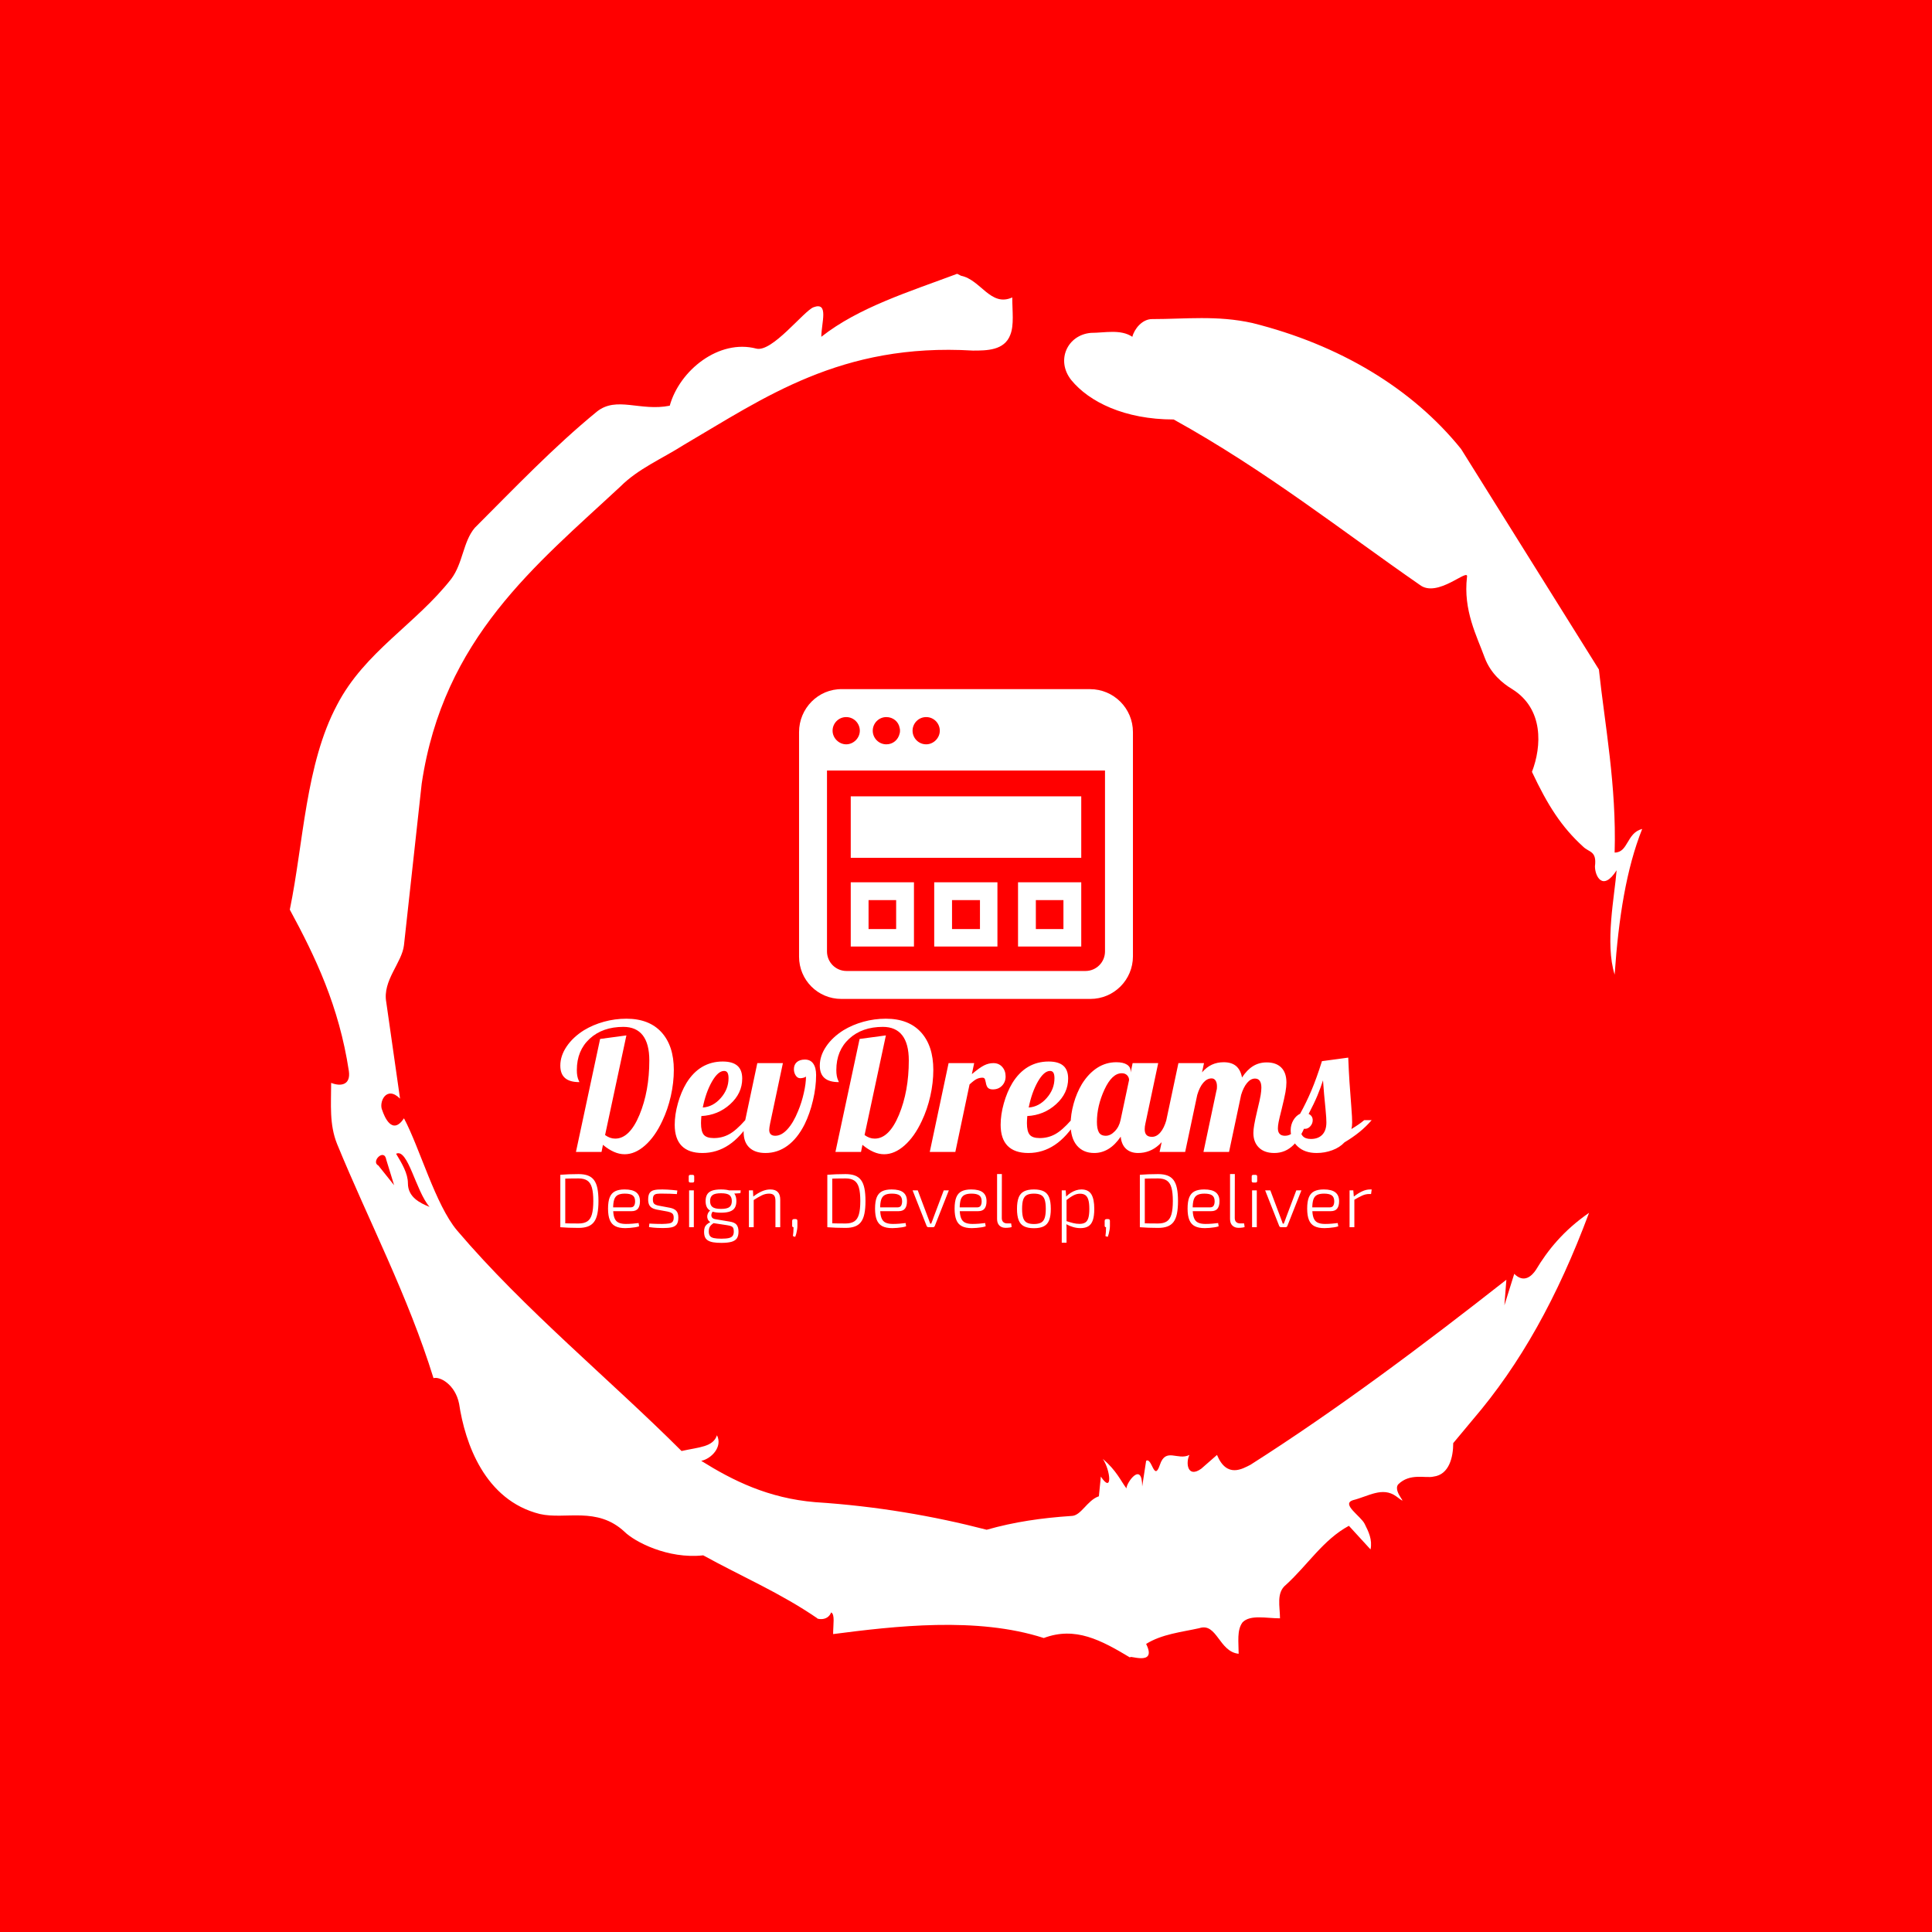 <svg xmlns="http://www.w3.org/2000/svg" version="1.1" xmlns:xlink="http://www.w3.org/1999/xlink" xmlns:svgjs="http://svgjs.dev/svgjs" width="1000" height="1000" viewBox="0 0 1000 1000"><rect width="1000" height="1000" fill="#ff0000"></rect><g transform="matrix(0.7,0,0,0.7,150,106.25)"><svg viewBox="0 0 320 360" data-background-color="#ff0000" preserveAspectRatio="xMidYMid meet" height="1125" width="1000" xmlns="http://www.w3.org/2000/svg" xmlns:xlink="http://www.w3.org/1999/xlink"><g id="tight-bounds" transform="matrix(1,0,0,1,0,0)"><svg viewBox="0 0 320 360" height="360" width="320"><g><svg></svg></g><g><svg viewBox="0 0 320 360" height="360" width="320"><g><path xmlns="http://www.w3.org/2000/svg" d="M20.961 227.22l3.726 4.658-1.863-6.056c-0.466-2.795-3.726 0.466-1.863 1.398M25.153 224.425c1.397 2.329 2.795 4.658 2.795 6.987 0 3.261 2.795 4.658 5.123 5.589-3.261-3.726-5.124-13.974-7.918-12.576M204.017 26.929c7.918 0 15.371-0.932 23.756 0.931 20.495 5.124 37.729 15.371 49.374 29.811l32.606 52.169c1.397 13.042 4.192 27.482 3.726 43.319 3.261 0 2.795-4.658 6.521-5.59-3.726 9.316-5.59 20.961-6.521 34.469-2.329-7.453 0-18.632 0.466-24.687-3.261 5.124-5.124 1.397-5.124-0.932 0.466-3.726-1.397-3.261-2.795-4.658-5.124-4.658-8.384-9.782-12.11-17.7 2.329-6.055 2.795-14.905-4.658-19.563-2.329-1.397-5.124-3.726-6.521-7.453-1.863-5.124-5.124-11.179-4.193-19.097 0.466-2.329-6.987 5.124-11.179 1.863-18.166-12.576-36.332-27.016-58.224-39.127-11.645 0-20.029-4.192-24.221-9.316-3.726-4.658-0.932-10.713 4.658-11.179 3.261 0 6.987-0.932 9.782 0.932 0.466-1.863 2.329-4.192 4.657-4.192M157.904 16.215l0.932 0.466c4.658 0.932 6.987 7.453 12.11 5.124 0 3.261 0.466 6.521-0.466 8.85-1.397 3.726-5.59 3.726-8.85 3.726-31.208-1.863-49.374 11.179-68.471 22.358-5.124 3.261-10.713 5.59-14.906 9.782-20.029 18.632-41.921 35.866-47.045 70.335l-4.192 38.195c-0.466 4.192-5.124 8.384-4.192 13.508l3.26 22.824c-3.261-3.261-5.124 0.932-4.192 2.795 0.466 1.397 2.329 6.055 5.124 1.863 3.726 6.987 7.453 20.495 12.576 26.55 15.837 18.632 36.332 35.4 53.101 52.169 4.192-0.932 7.453-0.932 8.384-3.727 1.397 2.795-1.397 5.59-3.726 6.056 7.453 4.658 15.837 8.85 27.016 9.781 14.44 0.932 27.948 3.261 40.524 6.522 6.521-1.863 13.042-2.795 20.029-3.261 2.329 0 3.726-3.726 6.521-4.658l0.466-4.658c2.795 4.192 2.329-1.397 0.466-4.192 3.261 2.795 4.192 5.124 5.589 6.987 0-1.397 3.726-6.521 3.727-0.466l0.931-6.055c1.397-0.932 1.863 5.124 3.261 0.931 1.397-4.192 4.192-0.932 6.987-2.329-0.932 1.863-0.466 5.59 2.794 3.261l3.727-3.261c2.329 5.59 6.055 3.261 7.918 2.329 20.495-13.042 40.99-28.413 60.553-43.784l-0.466 6.055 2.329-7.453c2.329 2.329 4.192 0.466 5.124-0.931 2.795-4.658 6.521-9.316 12.577-13.508-7.453 20.029-16.303 35.866-27.482 48.908l-4.658 5.59c0 3.261-0.932 7.453-4.658 7.918-1.863 0.466-5.59-0.932-8.384 1.863-1.397 1.863 3.261 5.59-0.466 2.795-3.261-2.329-6.521 0-10.248 0.932-2.795 0.932 1.863 3.726 2.795 5.589 0.932 1.863 1.863 3.726 1.398 6.056l-5.124-5.59c-6.055 3.261-9.782 9.316-14.906 13.974-2.329 1.863-1.397 5.124-1.397 7.918-3.261 0-6.987-0.932-8.85 0.932-1.397 1.863-0.932 4.658-0.932 7.453-4.658-0.466-5.124-7.453-9.315-6.056-4.192 0.932-8.85 1.397-12.577 3.727 2.795 5.59-4.658 2.329-3.726 3.26-6.987-4.192-13.042-7.453-20.495-4.658-15.837-5.124-35.4-2.795-49.84-0.931 0-2.329 0.466-4.658-0.466-5.124-0.932 2.329-3.726 1.397-3.26 1.397-8.85-6.055-17.7-9.782-27.016-14.905-8.384 0.932-16.303-3.261-18.632-5.59-6.521-6.055-13.974-2.795-20.029-4.192-13.042-3.261-17.7-16.769-19.098-26.084-0.932-4.658-4.658-6.521-6.055-6.056-6.055-19.563-15.371-37.263-22.824-55.429-1.863-4.658-1.397-9.316-1.397-14.44 2.329 0.932 4.658 0.466 4.192-2.794-2.329-15.371-7.918-27.016-13.974-38.195 3.261-15.837 3.726-34.469 11.179-48.443 6.521-12.576 18.632-19.098 27.016-29.811 2.795-3.726 2.795-8.85 5.59-12.11 9.316-9.316 18.632-19.098 28.879-27.482 4.658-3.726 10.247 0 17.234-1.397 2.329-8.384 11.645-15.837 20.495-13.508 3.726 0.932 11.179-8.85 13.508-9.782 3.726-1.397 1.863 3.726 1.863 6.987 8.85-6.987 20.961-10.713 32.14-14.906" fill="#ffffff" fill-rule="nonzero" stroke="none" stroke-width="1" stroke-linecap="butt" stroke-linejoin="miter" stroke-miterlimit="10" stroke-dasharray="" stroke-dashoffset="0" font-family="none" font-weight="none" font-size="none" text-anchor="none" style="mix-blend-mode: normal" data-fill-palette-color="tertiary"></path></g><g transform="matrix(1,0,0,1,64,114.489)"><svg viewBox="0 0 192 131.022" height="131.022" width="192"><g><svg viewBox="0 0 192 131.022" height="131.022" width="192"><g><svg viewBox="0 0 192 131.022" height="131.022" width="192"><g transform="matrix(1,0,0,1,0,77.982)"><svg viewBox="0 0 192 53.041" height="53.041" width="192"><g id="textblocktransform"><svg viewBox="0 0 192 53.041" height="53.041" width="192" id="textblock"><g><svg viewBox="0 0 192 32.07" height="32.07" width="192"><g transform="matrix(1,0,0,1,0,0)"><svg width="192" viewBox="0.3 -37.5 228.38 38.15" height="32.07" data-palette-color="#ffffff"><path d="M12.3-2L11.9 0 4.7 0 11.5-31.8 18.9-32.8 12.9-4.75Q13.6-4.25 14.3-4 15-3.75 15.75-3.75L15.75-3.75Q19.8-3.75 22.58-10.43 25.35-17.1 25.35-25.75L25.35-25.75Q25.35-30.45 23.5-32.83 21.65-35.2 18.05-35.2L18.05-35.2Q12.2-35.2 8.58-31.88 4.95-28.55 4.95-23.05L4.95-23.05Q4.95-22.1 5.08-21.4 5.2-20.7 5.5-20.05L5.5-20.05Q5.6-19.85 5.63-19.78 5.65-19.7 5.65-19.65L5.65-19.65Q2.95-19.65 1.63-20.8 0.3-21.95 0.3-24.3L0.3-24.3Q0.3-27.05 2.08-29.68 3.85-32.3 6.95-34.25L6.95-34.25Q9.5-35.8 12.58-36.65 15.65-37.5 18.9-37.5L18.9-37.5Q25.3-37.5 28.78-33.68 32.25-29.85 32.25-23.1L32.25-23.1Q32.25-19.45 31.4-15.7 30.55-11.95 29-8.7L29-8.7Q26.95-4.3 24.15-1.83 21.35 0.65 18.4 0.65L18.4 0.65Q16.9 0.65 15.38-0.03 13.85-0.7 12.3-2L12.3-2ZM51.5-20.65L51.5-20.65Q51.5-16.5 48.1-13.43 44.7-10.35 40-10.1L40-10.1Q39.95-9.25 39.92-8.83 39.9-8.4 39.9-8.1L39.9-8.1Q39.9-5.8 40.67-4.85 41.45-3.9 43.5-3.9L43.5-3.9Q45.85-3.9 47.82-4.98 49.8-6.05 52.35-8.95L52.35-8.95 54.05-8.95Q51.15-4.25 47.75-1.98 44.35 0.3 40.3 0.3L40.3 0.3Q36.45 0.3 34.47-1.7 32.5-3.7 32.5-7.65L32.5-7.65Q32.5-10.5 33.4-13.7 34.3-16.9 35.8-19.4L35.8-19.4Q37.65-22.4 40.22-23.93 42.8-25.45 46-25.45L46-25.45Q48.75-25.45 50.12-24.28 51.5-23.1 51.5-20.65ZM46.4-22.8L46.4-22.8Q44.7-22.8 42.97-19.78 41.25-16.75 40.4-12.5L40.4-12.5Q43.3-12.7 45.47-15.18 47.65-17.65 47.65-20.75L47.65-20.75Q47.65-21.8 47.35-22.3 47.05-22.8 46.4-22.8ZM67.84-20.75L67.84-20.75Q67.05-20.75 66.55-21.53 66.05-22.3 66.05-23.3L66.05-23.3Q66.05-24.55 66.87-25.28 67.7-26 69.15-26L69.15-26Q70.7-26 71.5-24.85 72.3-23.7 72.3-21.65L72.3-21.65Q72.3-18.25 71.42-14.53 70.55-10.8 69.05-7.75L69.05-7.75Q67.05-3.8 64.25-1.75 61.45 0.3 58.05 0.3L58.05 0.3Q55.1 0.3 53.5-1.23 51.9-2.75 51.9-5.6L51.9-5.6Q51.9-6.15 51.97-6.78 52.05-7.4 52.15-8L52.15-8 55.75-25 62.95-25 59.35-8Q59.25-7.45 59.17-6.98 59.1-6.5 59.1-6.2L59.1-6.2Q59.1-5.4 59.52-4.98 59.95-4.55 60.8-4.55L60.8-4.55Q62.55-4.55 64.22-6.38 65.9-8.2 67.25-11.55L67.25-11.55Q68.25-13.95 68.84-16.6 69.45-19.25 69.45-21.25L69.45-21.25Q69.34-21.05 68.82-20.9 68.3-20.75 67.84-20.75ZM85.34-2L84.94 0 77.74 0 84.54-31.8 91.94-32.8 85.94-4.75Q86.64-4.25 87.34-4 88.04-3.75 88.79-3.75L88.79-3.75Q92.84-3.75 95.62-10.43 98.39-17.1 98.39-25.75L98.39-25.75Q98.39-30.45 96.54-32.83 94.69-35.2 91.09-35.2L91.09-35.2Q85.24-35.2 81.62-31.88 77.99-28.55 77.99-23.05L77.99-23.05Q77.99-22.1 78.12-21.4 78.24-20.7 78.54-20.05L78.54-20.05Q78.64-19.85 78.67-19.78 78.69-19.7 78.69-19.65L78.69-19.65Q75.99-19.65 74.67-20.8 73.34-21.95 73.34-24.3L73.34-24.3Q73.34-27.05 75.12-29.68 76.89-32.3 79.99-34.25L79.99-34.25Q82.54-35.8 85.62-36.65 88.69-37.5 91.94-37.5L91.94-37.5Q98.34-37.5 101.82-33.68 105.29-29.85 105.29-23.1L105.29-23.1Q105.29-19.45 104.44-15.7 103.59-11.95 102.04-8.7L102.04-8.7Q99.99-4.3 97.19-1.83 94.39 0.65 91.44 0.65L91.44 0.65Q89.94 0.65 88.42-0.03 86.89-0.7 85.34-2L85.34-2ZM115.49-19L111.49 0 104.29 0 109.59-25 116.79-25 116.14-21.9Q118.34-23.75 119.62-24.38 120.89-25 122.19-25L122.19-25Q123.74-25 124.69-23.93 125.64-22.85 125.64-21.25L125.64-21.25Q125.64-19.7 124.64-18.65 123.64-17.6 122.04-17.6L122.04-17.6Q121.19-17.6 120.72-18 120.24-18.4 120.04-19.65L120.04-19.65Q119.89-20.45 119.69-20.68 119.49-20.9 119.14-20.9L119.14-20.9Q118.29-20.9 117.54-20.55 116.79-20.2 115.49-19L115.49-19ZM143.24-20.65L143.24-20.65Q143.24-16.5 139.84-13.43 136.44-10.35 131.74-10.1L131.74-10.1Q131.69-9.25 131.66-8.83 131.64-8.4 131.64-8.1L131.64-8.1Q131.64-5.8 132.41-4.85 133.19-3.9 135.24-3.9L135.24-3.9Q137.59-3.9 139.56-4.98 141.54-6.05 144.09-8.95L144.09-8.95 145.79-8.95Q142.89-4.25 139.49-1.98 136.09 0.3 132.04 0.3L132.04 0.3Q128.19 0.3 126.21-1.7 124.24-3.7 124.24-7.65L124.24-7.65Q124.24-10.5 125.14-13.7 126.04-16.9 127.54-19.4L127.54-19.4Q129.39-22.4 131.96-23.93 134.54-25.45 137.74-25.45L137.74-25.45Q140.49-25.45 141.86-24.28 143.24-23.1 143.24-20.65ZM138.14-22.8L138.14-22.8Q136.44-22.8 134.71-19.78 132.99-16.75 132.14-12.5L132.14-12.5Q135.04-12.7 137.21-15.18 139.39-17.65 139.39-20.75L139.39-20.75Q139.39-21.8 139.09-22.3 138.79-22.8 138.14-22.8ZM160.84-22.7L160.84-22.7 160.84-22.35 161.39-25 168.59-25 164.99-8Q164.89-7.55 164.84-7.18 164.79-6.8 164.79-6.4L164.79-6.4Q164.79-5.3 165.29-4.78 165.79-4.25 166.84-4.25L166.84-4.25Q168.14-4.25 169.19-5.48 170.24-6.7 170.89-8.95L170.89-8.95 172.99-8.95Q171.39-4.35 168.84-2.02 166.29 0.3 162.94 0.3L162.94 0.3Q160.79 0.3 159.51-0.9 158.24-2.1 158.04-4.3L158.04-4.3Q156.49-2 154.61-0.85 152.74 0.3 150.59 0.3L150.59 0.3Q147.49 0.3 145.71-1.8 143.94-3.9 143.94-7.75L143.94-7.75Q143.94-10.55 144.79-13.6 145.64-16.65 147.14-19.15L147.14-19.15Q148.99-22.1 151.44-23.68 153.89-25.25 156.79-25.25L156.79-25.25Q158.74-25.25 159.79-24.58 160.84-23.9 160.84-22.7ZM157.99-8.95L160.39-20.25Q160.39-21 159.84-21.58 159.29-22.15 158.34-22.15L158.34-22.15Q155.59-22.15 153.46-17.55 151.34-12.95 151.34-8.45L151.34-8.45Q151.34-6.5 151.89-5.53 152.44-4.55 153.84-4.55L153.84-4.55Q155.14-4.55 156.36-5.8 157.59-7.05 157.99-8.95L157.99-8.95ZM195.38-5.35L195.38-5.35Q195.38-6.25 195.61-7.6 195.83-8.95 196.53-11.9L196.53-11.9Q197.23-14.75 197.43-16 197.63-17.25 197.63-18.1L197.63-18.1Q197.63-19.35 197.18-20 196.73-20.65 195.83-20.65L195.83-20.65Q194.63-20.65 193.61-19.43 192.58-18.2 191.93-16.05L191.93-16.05 188.53 0 181.33 0 184.98-17.25Q185.08-17.55 185.11-17.85 185.13-18.15 185.13-18.5L185.13-18.5Q185.13-19.5 184.73-20.1 184.33-20.7 183.63-20.7L183.63-20.7Q182.33-20.7 181.28-19.48 180.23-18.25 179.58-16.05L179.58-16.05 176.18 0 168.98 0 174.28-25 181.48-25 180.93-22.4Q182.18-23.85 183.68-24.55 185.18-25.25 187.03-25.25L187.03-25.25Q189.23-25.25 190.51-24.18 191.78-23.1 192.18-20.95L192.18-20.95Q193.58-23.1 195.28-24.15 196.98-25.2 199.13-25.2L199.13-25.2Q201.78-25.2 203.23-23.75 204.68-22.3 204.68-19.55L204.68-19.55Q204.68-18.4 204.41-16.82 204.13-15.25 203.33-12L203.33-12Q202.68-9.45 202.48-8.4 202.28-7.35 202.28-6.65L202.28-6.65Q202.28-5.6 202.78-5.08 203.28-4.55 204.28-4.55L204.28-4.55Q205.53-4.55 206.43-5.4 207.33-6.25 208.48-8.95L208.48-8.95 210.58-8.95Q208.98-4.3 206.71-2 204.43 0.3 201.28 0.3L201.28 0.3Q198.48 0.3 196.93-1.23 195.38-2.75 195.38-5.35ZM223.18-8.35L223.18-8.35Q223.18-7.75 223.13-7.3 223.08-6.85 222.98-6.45L222.98-6.45Q223.98-7.05 224.93-7.7 225.88-8.35 226.58-8.95L226.58-8.95 228.68-8.95Q227.13-7.15 225.26-5.63 223.38-4.1 221.03-2.7L221.03-2.7Q219.68-1.25 217.58-0.48 215.48 0.3 213.18 0.3L213.18 0.3Q209.83 0.3 207.86-1.53 205.88-3.35 205.88-6.1L205.88-6.1Q205.88-7.65 206.63-8.93 207.38-10.2 208.53-10.75L208.53-10.75Q210.23-13.8 211.71-17.28 213.18-20.75 214.68-25.55L214.68-25.55 222.08-26.55Q222.23-22.8 222.43-19.7 222.63-16.6 222.93-12.95L222.93-12.95Q223.08-10.85 223.13-10 223.18-9.15 223.18-8.35ZM214.98-20.15L214.98-20.15Q214.33-18.1 213.41-15.88 212.48-13.65 210.93-10.7L210.93-10.7Q211.48-10.45 211.78-10 212.08-9.55 212.08-8.95L212.08-8.95Q212.08-8 211.43-7.25 210.78-6.5 209.88-6.5L209.88-6.5Q209.38-6.5 209.03-6.68 208.68-6.85 208.53-7.15L208.53-7.15Q208.53-5.3 209.26-4.48 209.98-3.65 211.58-3.65L211.58-3.65Q213.63-3.65 214.78-4.85 215.93-6.05 215.93-8.3L215.93-8.3Q215.93-9 215.88-9.73 215.83-10.45 215.68-12.15L215.68-12.15Q215.43-14.5 215.28-16.3 215.13-18.1 214.98-20.15Z" opacity="1" transform="matrix(1,0,0,1,0,0)" fill="#ffffff" class="undefined-text-0" data-fill-palette-color="primary" id="text-0"></path></svg></g></svg></g><g transform="matrix(1,0,0,1,0,36.75)"><svg viewBox="0 0 192 16.291" height="16.291" width="192"><g transform="matrix(1,0,0,1,0,0)"><svg width="192" viewBox="4.65 -35 533.84 45.3" height="16.291" data-palette-color="#ffffff"><path d="M16.65-34.95L16.65-34.95Q20.25-34.95 22.75-34.02 25.25-33.1 26.8-31.05 28.35-29 29.05-25.6 29.75-22.2 29.75-17.25L29.75-17.25Q29.75-12.3 29.05-8.9 28.35-5.5 26.8-3.45 25.25-1.4 22.75-0.48 20.25 0.45 16.65 0.45L16.65 0.45Q13.15 0.45 10.2 0.33 7.25 0.2 4.65 0L4.65 0 6.1-2.6Q8.3-2.55 10.88-2.5 13.45-2.45 16.65-2.45L16.65-2.45Q20.25-2.45 22.38-3.83 24.5-5.2 25.43-8.45 26.35-11.7 26.35-17.25L26.35-17.25Q26.35-22.8 25.43-26.05 24.5-29.3 22.38-30.7 20.25-32.1 16.65-32.1L16.65-32.1Q13.5-32.1 10.95-32.05 8.4-32 6.05-31.9L6.05-31.9 4.65-34.5Q7.25-34.7 10.23-34.83 13.2-34.95 16.65-34.95ZM4.65-34.5L7.9-34.5 7.9 0 4.65 0 4.65-34.5ZM46.95-24.85L46.95-24.85Q52.15-24.85 54.57-22.95 57-21.05 57.05-17.3L57.05-17.3Q57.1-14.05 55.8-12.3 54.5-10.55 51.45-10.55L51.45-10.55 37.4-10.55 37.4-13.05 50.75-13.05Q52.6-13.05 53.25-14.25 53.9-15.45 53.85-17.25L53.85-17.25Q53.8-19.85 52.2-20.98 50.6-22.1 47.1-22.1L47.1-22.1Q44.2-22.1 42.5-21.2 40.8-20.3 40.1-18.18 39.4-16.05 39.4-12.4L39.4-12.4Q39.4-8.35 40.25-6.13 41.1-3.9 42.95-3.03 44.8-2.15 47.8-2.15L47.8-2.15Q49.9-2.15 52.17-2.33 54.45-2.5 56.15-2.75L56.15-2.75 56.5-0.6Q55.45-0.2 53.82 0.05 52.2 0.3 50.47 0.45 48.75 0.6 47.4 0.6L47.4 0.6Q43.3 0.6 40.82-0.68 38.35-1.95 37.2-4.78 36.05-7.6 36.05-12.2L36.05-12.2Q36.05-16.95 37.17-19.7 38.3-22.45 40.7-23.65 43.1-24.85 46.95-24.85ZM71.75-24.85L71.75-24.85Q73.3-24.85 75.02-24.75 76.75-24.65 78.45-24.5 80.15-24.35 81.65-24.15L81.65-24.15 81.34-21.8Q79.09-21.95 76.75-22.03 74.4-22.1 72.15-22.1L72.15-22.1Q69.75-22.15 68.32-21.98 66.9-21.8 66.22-20.98 65.55-20.15 65.55-18.25L65.55-18.25Q65.55-16.1 66.5-15.33 67.45-14.55 69.3-14.2L69.3-14.2 76.75-12.8Q79.55-12.25 80.92-10.8 82.3-9.35 82.3-6.35L82.3-6.35Q82.3-3.3 81.2-1.85 80.09-0.4 77.84 0.08 75.59 0.55 72.25 0.55L72.25 0.55Q70.8 0.55 68.37 0.45 65.95 0.35 63-0.1L63-0.1 63.25-2.4Q64.59-2.35 65.95-2.27 67.3-2.2 68.72-2.18 70.15-2.15 71.7-2.15L71.7-2.15Q74.55-2.2 76.2-2.48 77.84-2.75 78.55-3.65 79.25-4.55 79.25-6.35L79.25-6.35Q79.25-8.45 78.12-9.2 77-9.95 75.25-10.3L75.25-10.3 67.84-11.65Q66-12.05 64.8-12.83 63.6-13.6 63.02-14.93 62.45-16.25 62.45-18.25L62.45-18.25Q62.45-21.15 63.45-22.58 64.45-24 66.5-24.45 68.55-24.9 71.75-24.85ZM89.39-24.25L92.49-24.25 92.49 0 89.39 0 89.39-24.25ZM90.19-34.45L91.69-34.45Q92.74-34.45 92.74-33.4L92.74-33.4 92.74-30.45Q92.74-29.4 91.69-29.4L91.69-29.4 90.19-29.4Q89.14-29.4 89.14-30.45L89.14-30.45 89.14-33.4Q89.14-34.45 90.19-34.45L90.19-34.45ZM110.39-24.85L110.39-24.85Q114.14-24.85 116.34-24.03 118.54-23.2 119.52-21.53 120.49-19.85 120.49-17.2L120.49-17.2Q120.49-14.6 119.52-12.9 118.54-11.2 116.32-10.38 114.09-9.55 110.39-9.55L110.39-9.55Q106.64-9.55 104.42-10.38 102.19-11.2 101.22-12.88 100.24-14.55 100.24-17.15L100.24-17.15Q100.24-19.8 101.22-21.5 102.19-23.2 104.42-24.03 106.64-24.85 110.39-24.85ZM110.39-22.35L110.39-22.35Q106.39-22.35 104.79-21.13 103.19-19.9 103.19-17.2L103.19-17.2Q103.19-14.5 104.79-13.28 106.39-12.05 110.39-12.05L110.39-12.05Q114.39-12.05 115.94-13.28 117.49-14.5 117.49-17.2L117.49-17.2Q117.49-19.9 115.94-21.13 114.39-22.35 110.39-22.35ZM115.29-24.25L123.34-24.25 123.14-22.4 117.04-22 115.29-24.25ZM103.59-11.2L103.59-11.2 105.54-10.95Q104.49-10 104.14-8.78 103.79-7.55 104.37-6.55 104.94-5.55 106.79-5.25L106.79-5.25 116.09-3.7Q119.39-3.2 120.64-1.6 121.89 0 121.89 2.95L121.89 2.95Q121.89 5.7 120.82 7.3 119.74 8.9 117.27 9.6 114.79 10.3 110.64 10.3L110.64 10.3Q107.44 10.3 105.27 9.93 103.09 9.55 101.74 8.7 100.39 7.85 99.82 6.48 99.24 5.1 99.24 3.05L99.24 3.05Q99.24 1.4 99.62 0.28 99.99-0.85 100.92-1.73 101.84-2.6 103.39-3.4L103.39-3.4 106.04-4.85 107.74-4.3 105.29-2.55Q104.19-1.8 103.54-1.05 102.89-0.3 102.62 0.6 102.34 1.5 102.34 2.85L102.34 2.85Q102.34 4.65 103.09 5.7 103.84 6.75 105.67 7.15 107.49 7.55 110.64 7.55L110.64 7.55Q113.74 7.55 115.52 7.13 117.29 6.7 118.04 5.68 118.79 4.65 118.79 2.85L118.79 2.85Q118.79 1.45 118.47 0.65 118.14-0.15 117.22-0.6 116.29-1.05 114.54-1.3L114.54-1.3 105.34-2.7Q103.79-2.95 102.87-3.7 101.94-4.45 101.57-5.5 101.19-6.55 101.34-7.63 101.49-8.7 102.07-9.68 102.64-10.65 103.59-11.2ZM142.79-24.85L142.79-24.85Q149.34-24.85 149.34-18.2L149.34-18.2 149.34 0 146.19 0 146.19-17.35Q146.19-19.95 145.19-21.03 144.19-22.1 141.99-22.1L141.99-22.1Q139.54-22.1 137.19-20.95 134.84-19.8 131.59-17.7L131.59-17.7 131.44-20.05Q134.39-22.35 137.21-23.6 140.04-24.85 142.79-24.85ZM128.74-24.25L131.39-24.25 131.64-19.65 131.89-18.9 131.89 0 128.74 0 128.74-24.25ZM158.44-5.35L159.44-5.35Q160.09-5.35 160.36-5.05 160.64-4.75 160.64-4.1L160.64-4.1 160.64-0.9Q160.64 0.35 160.44 1.6 160.24 2.85 159.94 4.05 159.64 5.25 159.19 6.35L159.19 6.35 157.69 5.85Q157.89 4.35 157.99 3.1 158.09 1.85 158.09 0L158.09 0Q157.14 0 157.19-1.1L157.19-1.1 157.19-4.1Q157.19-4.75 157.51-5.05 157.84-5.35 158.44-5.35L158.44-5.35ZM192.33-34.95L192.33-34.95Q195.93-34.95 198.43-34.02 200.93-33.1 202.48-31.05 204.03-29 204.73-25.6 205.43-22.2 205.43-17.25L205.43-17.25Q205.43-12.3 204.73-8.9 204.03-5.5 202.48-3.45 200.93-1.4 198.43-0.48 195.93 0.45 192.33 0.45L192.33 0.45Q188.83 0.45 185.88 0.33 182.93 0.2 180.33 0L180.33 0 181.78-2.6Q183.98-2.55 186.56-2.5 189.13-2.45 192.33-2.45L192.33-2.45Q195.93-2.45 198.06-3.83 200.18-5.2 201.11-8.45 202.03-11.7 202.03-17.25L202.03-17.25Q202.03-22.8 201.11-26.05 200.18-29.3 198.06-30.7 195.93-32.1 192.33-32.1L192.33-32.1Q189.18-32.1 186.63-32.05 184.08-32 181.73-31.9L181.73-31.9 180.33-34.5Q182.93-34.7 185.91-34.83 188.88-34.95 192.33-34.95ZM180.33-34.5L183.58-34.5 183.58 0 180.33 0 180.33-34.5ZM222.63-24.85L222.63-24.85Q227.83-24.85 230.25-22.95 232.68-21.05 232.73-17.3L232.73-17.3Q232.78-14.05 231.48-12.3 230.18-10.55 227.13-10.55L227.13-10.55 213.08-10.55 213.08-13.05 226.43-13.05Q228.28-13.05 228.93-14.25 229.58-15.45 229.53-17.25L229.53-17.25Q229.48-19.85 227.88-20.98 226.28-22.1 222.78-22.1L222.78-22.1Q219.88-22.1 218.18-21.2 216.48-20.3 215.78-18.18 215.08-16.05 215.08-12.4L215.08-12.4Q215.08-8.35 215.93-6.13 216.78-3.9 218.63-3.03 220.48-2.15 223.48-2.15L223.48-2.15Q225.58-2.15 227.85-2.33 230.13-2.5 231.83-2.75L231.83-2.75 232.18-0.6Q231.13-0.2 229.5 0.05 227.88 0.3 226.15 0.45 224.43 0.6 223.08 0.6L223.08 0.6Q218.98 0.6 216.5-0.68 214.03-1.95 212.88-4.78 211.73-7.6 211.73-12.2L211.73-12.2Q211.73-16.95 212.85-19.7 213.98-22.45 216.38-23.65 218.78-24.85 222.63-24.85ZM256.93-24.25L260.28-24.25 251.03-0.8Q250.88-0.45 250.58-0.23 250.28 0 249.83 0L249.83 0 246.88 0Q246.48 0 246.15-0.23 245.83-0.45 245.68-0.8L245.68-0.8 236.43-24.25 239.83-24.25 246.43-6.7Q246.88-5.65 247.25-4.53 247.63-3.4 248.03-2.35L248.03-2.35 248.68-2.35Q249.13-3.45 249.53-4.55 249.93-5.65 250.33-6.75L250.33-6.75 256.93-24.25ZM274.97-24.85L274.97-24.85Q280.17-24.85 282.6-22.95 285.02-21.05 285.07-17.3L285.07-17.3Q285.12-14.05 283.82-12.3 282.52-10.55 279.47-10.55L279.47-10.55 265.42-10.55 265.42-13.05 278.77-13.05Q280.62-13.05 281.27-14.25 281.92-15.45 281.87-17.25L281.87-17.25Q281.82-19.85 280.22-20.98 278.62-22.1 275.12-22.1L275.12-22.1Q272.22-22.1 270.52-21.2 268.82-20.3 268.12-18.18 267.42-16.05 267.42-12.4L267.42-12.4Q267.42-8.35 268.27-6.13 269.12-3.9 270.97-3.03 272.82-2.15 275.82-2.15L275.82-2.15Q277.92-2.15 280.2-2.33 282.47-2.5 284.17-2.75L284.17-2.75 284.52-0.6Q283.47-0.2 281.85 0.05 280.22 0.3 278.5 0.45 276.77 0.6 275.42 0.6L275.42 0.6Q271.32 0.6 268.85-0.68 266.37-1.95 265.22-4.78 264.07-7.6 264.07-12.2L264.07-12.2Q264.07-16.95 265.2-19.7 266.32-22.45 268.72-23.65 271.12-24.85 274.97-24.85ZM292.02-35L295.17-35 295.12-6.05Q295.12-4.3 296.07-3.4 297.02-2.5 298.72-2.5L298.72-2.5 301.27-2.5 301.62-0.15Q301.22 0.05 300.5 0.18 299.77 0.3 298.97 0.35 298.17 0.4 297.62 0.4L297.62 0.4Q295.07 0.4 293.55-1.1 292.02-2.6 292.02-5.4L292.02-5.4 292.02-35ZM316.27-24.85L316.27-24.85Q320.32-24.85 322.77-23.6 325.22-22.35 326.29-19.55 327.37-16.75 327.37-12.1L327.37-12.1Q327.37-7.45 326.29-4.65 325.22-1.85 322.77-0.6 320.32 0.65 316.27 0.65L316.27 0.65Q312.22 0.65 309.77-0.6 307.32-1.85 306.22-4.65 305.12-7.45 305.12-12.1L305.12-12.1Q305.12-16.75 306.22-19.55 307.32-22.35 309.77-23.6 312.22-24.85 316.27-24.85ZM316.27-22.1L316.27-22.1Q313.32-22.1 311.62-21.2 309.92-20.3 309.19-18.13 308.47-15.95 308.47-12.1L308.47-12.1Q308.47-8.3 309.19-6.1 309.92-3.9 311.62-3 313.32-2.1 316.27-2.1L316.27-2.1Q319.17-2.1 320.89-3 322.62-3.9 323.34-6.1 324.07-8.3 324.07-12.1L324.07-12.1Q324.07-15.95 323.34-18.13 322.62-20.3 320.89-21.2 319.17-22.1 316.27-22.1ZM347.47-24.85L347.47-24.85Q352.07-24.85 354.02-21.7 355.97-18.55 355.97-12.05L355.97-12.05Q355.97-7.4 355.02-4.63 354.07-1.85 352.07-0.63 350.07 0.6 346.92 0.6L346.92 0.6Q344.52 0.6 342.14-0.08 339.77-0.75 337.42-2.05L337.42-2.05 337.57-4.05Q340.17-3.2 342.14-2.7 344.12-2.2 346.27-2.2L346.27-2.2Q348.62-2.2 350.02-3.08 351.42-3.95 352.07-6.1 352.72-8.25 352.72-12.05L352.72-12.05Q352.72-15.75 352.09-17.93 351.47-20.1 350.14-21.08 348.82-22.05 346.57-22.05L346.57-22.05Q344.47-22.05 342.39-21 340.32-19.95 337.52-17.75L337.52-17.75 337.32-20.05Q338.82-21.55 340.49-22.63 342.17-23.7 343.97-24.28 345.77-24.85 347.47-24.85ZM334.57-24.25L337.17-24.25 337.52-19.4 337.72-18.95 337.72-2.95 337.57-2.35Q337.72-0.95 337.72 0.25 337.72 1.45 337.72 2.85L337.72 2.85 337.72 10.2 334.57 10.2 334.57-24.25ZM364.06-5.35L365.06-5.35Q365.71-5.35 365.99-5.05 366.26-4.75 366.26-4.1L366.26-4.1 366.26-0.9Q366.26 0.35 366.06 1.6 365.86 2.85 365.56 4.05 365.26 5.25 364.81 6.35L364.81 6.35 363.31 5.85Q363.51 4.35 363.61 3.1 363.71 1.85 363.71 0L363.71 0Q362.76 0 362.81-1.1L362.81-1.1 362.81-4.1Q362.81-4.75 363.14-5.05 363.46-5.35 364.06-5.35L364.06-5.35ZM397.96-34.95L397.96-34.95Q401.56-34.95 404.06-34.02 406.56-33.1 408.11-31.05 409.66-29 410.36-25.6 411.06-22.2 411.06-17.25L411.06-17.25Q411.06-12.3 410.36-8.9 409.66-5.5 408.11-3.45 406.56-1.4 404.06-0.48 401.56 0.45 397.96 0.45L397.96 0.45Q394.46 0.45 391.51 0.33 388.56 0.2 385.96 0L385.96 0 387.41-2.6Q389.61-2.55 392.18-2.5 394.76-2.45 397.96-2.45L397.96-2.45Q401.56-2.45 403.68-3.83 405.81-5.2 406.73-8.45 407.66-11.7 407.66-17.25L407.66-17.25Q407.66-22.8 406.73-26.05 405.81-29.3 403.68-30.7 401.56-32.1 397.96-32.1L397.96-32.1Q394.81-32.1 392.26-32.05 389.71-32 387.36-31.9L387.36-31.9 385.96-34.5Q388.56-34.7 391.53-34.83 394.51-34.95 397.96-34.95ZM385.96-34.5L389.21-34.5 389.21 0 385.96 0 385.96-34.5ZM428.26-24.85L428.26-24.85Q433.46-24.85 435.88-22.95 438.31-21.05 438.36-17.3L438.36-17.3Q438.41-14.05 437.11-12.3 435.81-10.55 432.76-10.55L432.76-10.55 418.71-10.55 418.71-13.05 432.06-13.05Q433.91-13.05 434.56-14.25 435.21-15.45 435.16-17.25L435.16-17.25Q435.11-19.85 433.51-20.98 431.91-22.1 428.41-22.1L428.41-22.1Q425.51-22.1 423.81-21.2 422.11-20.3 421.41-18.18 420.71-16.05 420.71-12.4L420.71-12.4Q420.71-8.35 421.56-6.13 422.41-3.9 424.26-3.03 426.11-2.15 429.11-2.15L429.11-2.15Q431.21-2.15 433.48-2.33 435.76-2.5 437.46-2.75L437.46-2.75 437.81-0.6Q436.76-0.2 435.13 0.05 433.51 0.3 431.78 0.45 430.06 0.6 428.71 0.6L428.71 0.6Q424.61 0.6 422.13-0.68 419.66-1.95 418.51-4.78 417.36-7.6 417.36-12.2L417.36-12.2Q417.36-16.95 418.48-19.7 419.61-22.45 422.01-23.65 424.41-24.85 428.26-24.85ZM445.3-35L448.45-35 448.4-6.05Q448.4-4.3 449.35-3.4 450.3-2.5 452-2.5L452-2.5 454.55-2.5 454.9-0.15Q454.5 0.05 453.78 0.18 453.05 0.3 452.25 0.35 451.45 0.4 450.9 0.4L450.9 0.4Q448.35 0.4 446.83-1.1 445.3-2.6 445.3-5.4L445.3-5.4 445.3-35ZM459.8-24.25L462.9-24.25 462.9 0 459.8 0 459.8-24.25ZM460.6-34.45L462.1-34.45Q463.15-34.45 463.15-33.4L463.15-33.4 463.15-30.45Q463.15-29.4 462.1-29.4L462.1-29.4 460.6-29.4Q459.55-29.4 459.55-30.45L459.55-30.45 459.55-33.4Q459.55-34.45 460.6-34.45L460.6-34.45ZM488.9-24.25L492.25-24.25 483-0.8Q482.85-0.45 482.55-0.23 482.25 0 481.8 0L481.8 0 478.85 0Q478.45 0 478.12-0.23 477.8-0.45 477.65-0.8L477.65-0.8 468.4-24.25 471.8-24.25 478.4-6.7Q478.85-5.65 479.22-4.53 479.6-3.4 480-2.35L480-2.35 480.65-2.35Q481.1-3.45 481.5-4.55 481.9-5.65 482.3-6.75L482.3-6.75 488.9-24.25ZM506.95-24.85L506.95-24.85Q512.15-24.85 514.57-22.95 517-21.05 517.05-17.3L517.05-17.3Q517.1-14.05 515.8-12.3 514.5-10.55 511.45-10.55L511.45-10.55 497.4-10.55 497.4-13.05 510.75-13.05Q512.6-13.05 513.25-14.25 513.9-15.45 513.85-17.25L513.85-17.25Q513.8-19.85 512.2-20.98 510.6-22.1 507.1-22.1L507.1-22.1Q504.2-22.1 502.5-21.2 500.8-20.3 500.1-18.18 499.4-16.05 499.4-12.4L499.4-12.4Q499.4-8.35 500.25-6.13 501.1-3.9 502.95-3.03 504.8-2.15 507.8-2.15L507.8-2.15Q509.9-2.15 512.17-2.33 514.45-2.5 516.15-2.75L516.15-2.75 516.5-0.6Q515.45-0.2 513.82 0.05 512.2 0.3 510.47 0.45 508.75 0.6 507.4 0.6L507.4 0.6Q503.3 0.6 500.82-0.68 498.35-1.95 497.2-4.78 496.05-7.6 496.05-12.2L496.05-12.2Q496.05-16.95 497.17-19.7 498.3-22.45 500.7-23.65 503.1-24.85 506.95-24.85ZM523.94-24.25L526.39-24.25 526.79-19.65 527.09-18.9 527.09 0 523.94 0 523.94-24.25ZM537.44-24.85L538.49-24.85 538.09-21.85 536.89-21.85Q534.54-21.85 532.27-20.83 529.99-19.8 526.79-17.9L526.79-17.9 526.54-20Q529.34-22.25 532.09-23.55 534.84-24.85 537.44-24.85L537.44-24.85Z" opacity="1" transform="matrix(1,0,0,1,0,0)" fill="#ffffff" class="undefined-text-1" data-fill-palette-color="secondary" id="text-1"></path></svg></g></svg></g></svg></g></svg></g><g transform="matrix(1,0,0,1,56.498,0)"><svg viewBox="0 0 79.003 73.302" height="73.302" width="79.003"><g><svg xmlns="http://www.w3.org/2000/svg" xmlns:xlink="http://www.w3.org/1999/xlink" version="1.1" x="0" y="0" viewBox="2.2 5.699 95.6 88.701" enable-background="new 0 0 100 100" xml:space="preserve" height="73.302" width="79.003" class="icon-icon-0" data-fill-palette-color="accent" id="icon-0"><path d="M97.8 82.2V18c0-6.8-5.5-12.3-12.3-12.3H14.5C7.7 5.6 2.2 11.2 2.2 18v64.3c0 6.7 5.4 12.1 12.1 12.1h71.3C92.4 94.4 97.8 88.9 97.8 82.2zM38.6 13.7c2.2 0 3.9 1.8 3.9 3.9s-1.8 3.9-3.9 3.9c-2.2 0-3.9-1.8-3.9-3.9S36.4 13.7 38.6 13.7zM27.2 13.7L27.2 13.7c1.9 0 3.5 1.3 3.8 3.1 0.1 0.3 0.1 0.5 0.1 0.8s0 0.5-0.1 0.8c-0.4 1.8-1.9 3.1-3.8 3.1h0c-2.2 0-3.9-1.8-3.9-3.9S25 13.7 27.2 13.7zM15.7 13.7c2.2 0 3.9 1.8 3.9 3.9s-1.8 3.9-3.9 3.9-3.9-1.8-3.9-3.9S13.5 13.7 15.7 13.7zM15.8 86.4c-3.1 0-5.6-2.5-5.6-5.6V29h79.6v51.8c0 3.1-2.5 5.6-5.6 5.6H15.8zM17 36.4h66V54H17V36.4zM40.9 79.4h18.1V61H40.9V79.4zM46 66.1H54v8.3H46V66.1zM64.9 79.4H83V61H64.9V79.4zM70 66.1h7.9v8.3H70V66.1zM17 79.4h18.1V61H17V79.4zM22.1 66.1H30v8.3h-7.9V66.1z" fill="#ffffff" data-fill-palette-color="accent"></path></svg></g></svg></g><g></g></svg></g></svg></g></svg></g></svg></g><defs></defs></svg><rect width="320" height="360" fill="none" stroke="none" visibility="hidden"></rect></g></svg></g></svg>